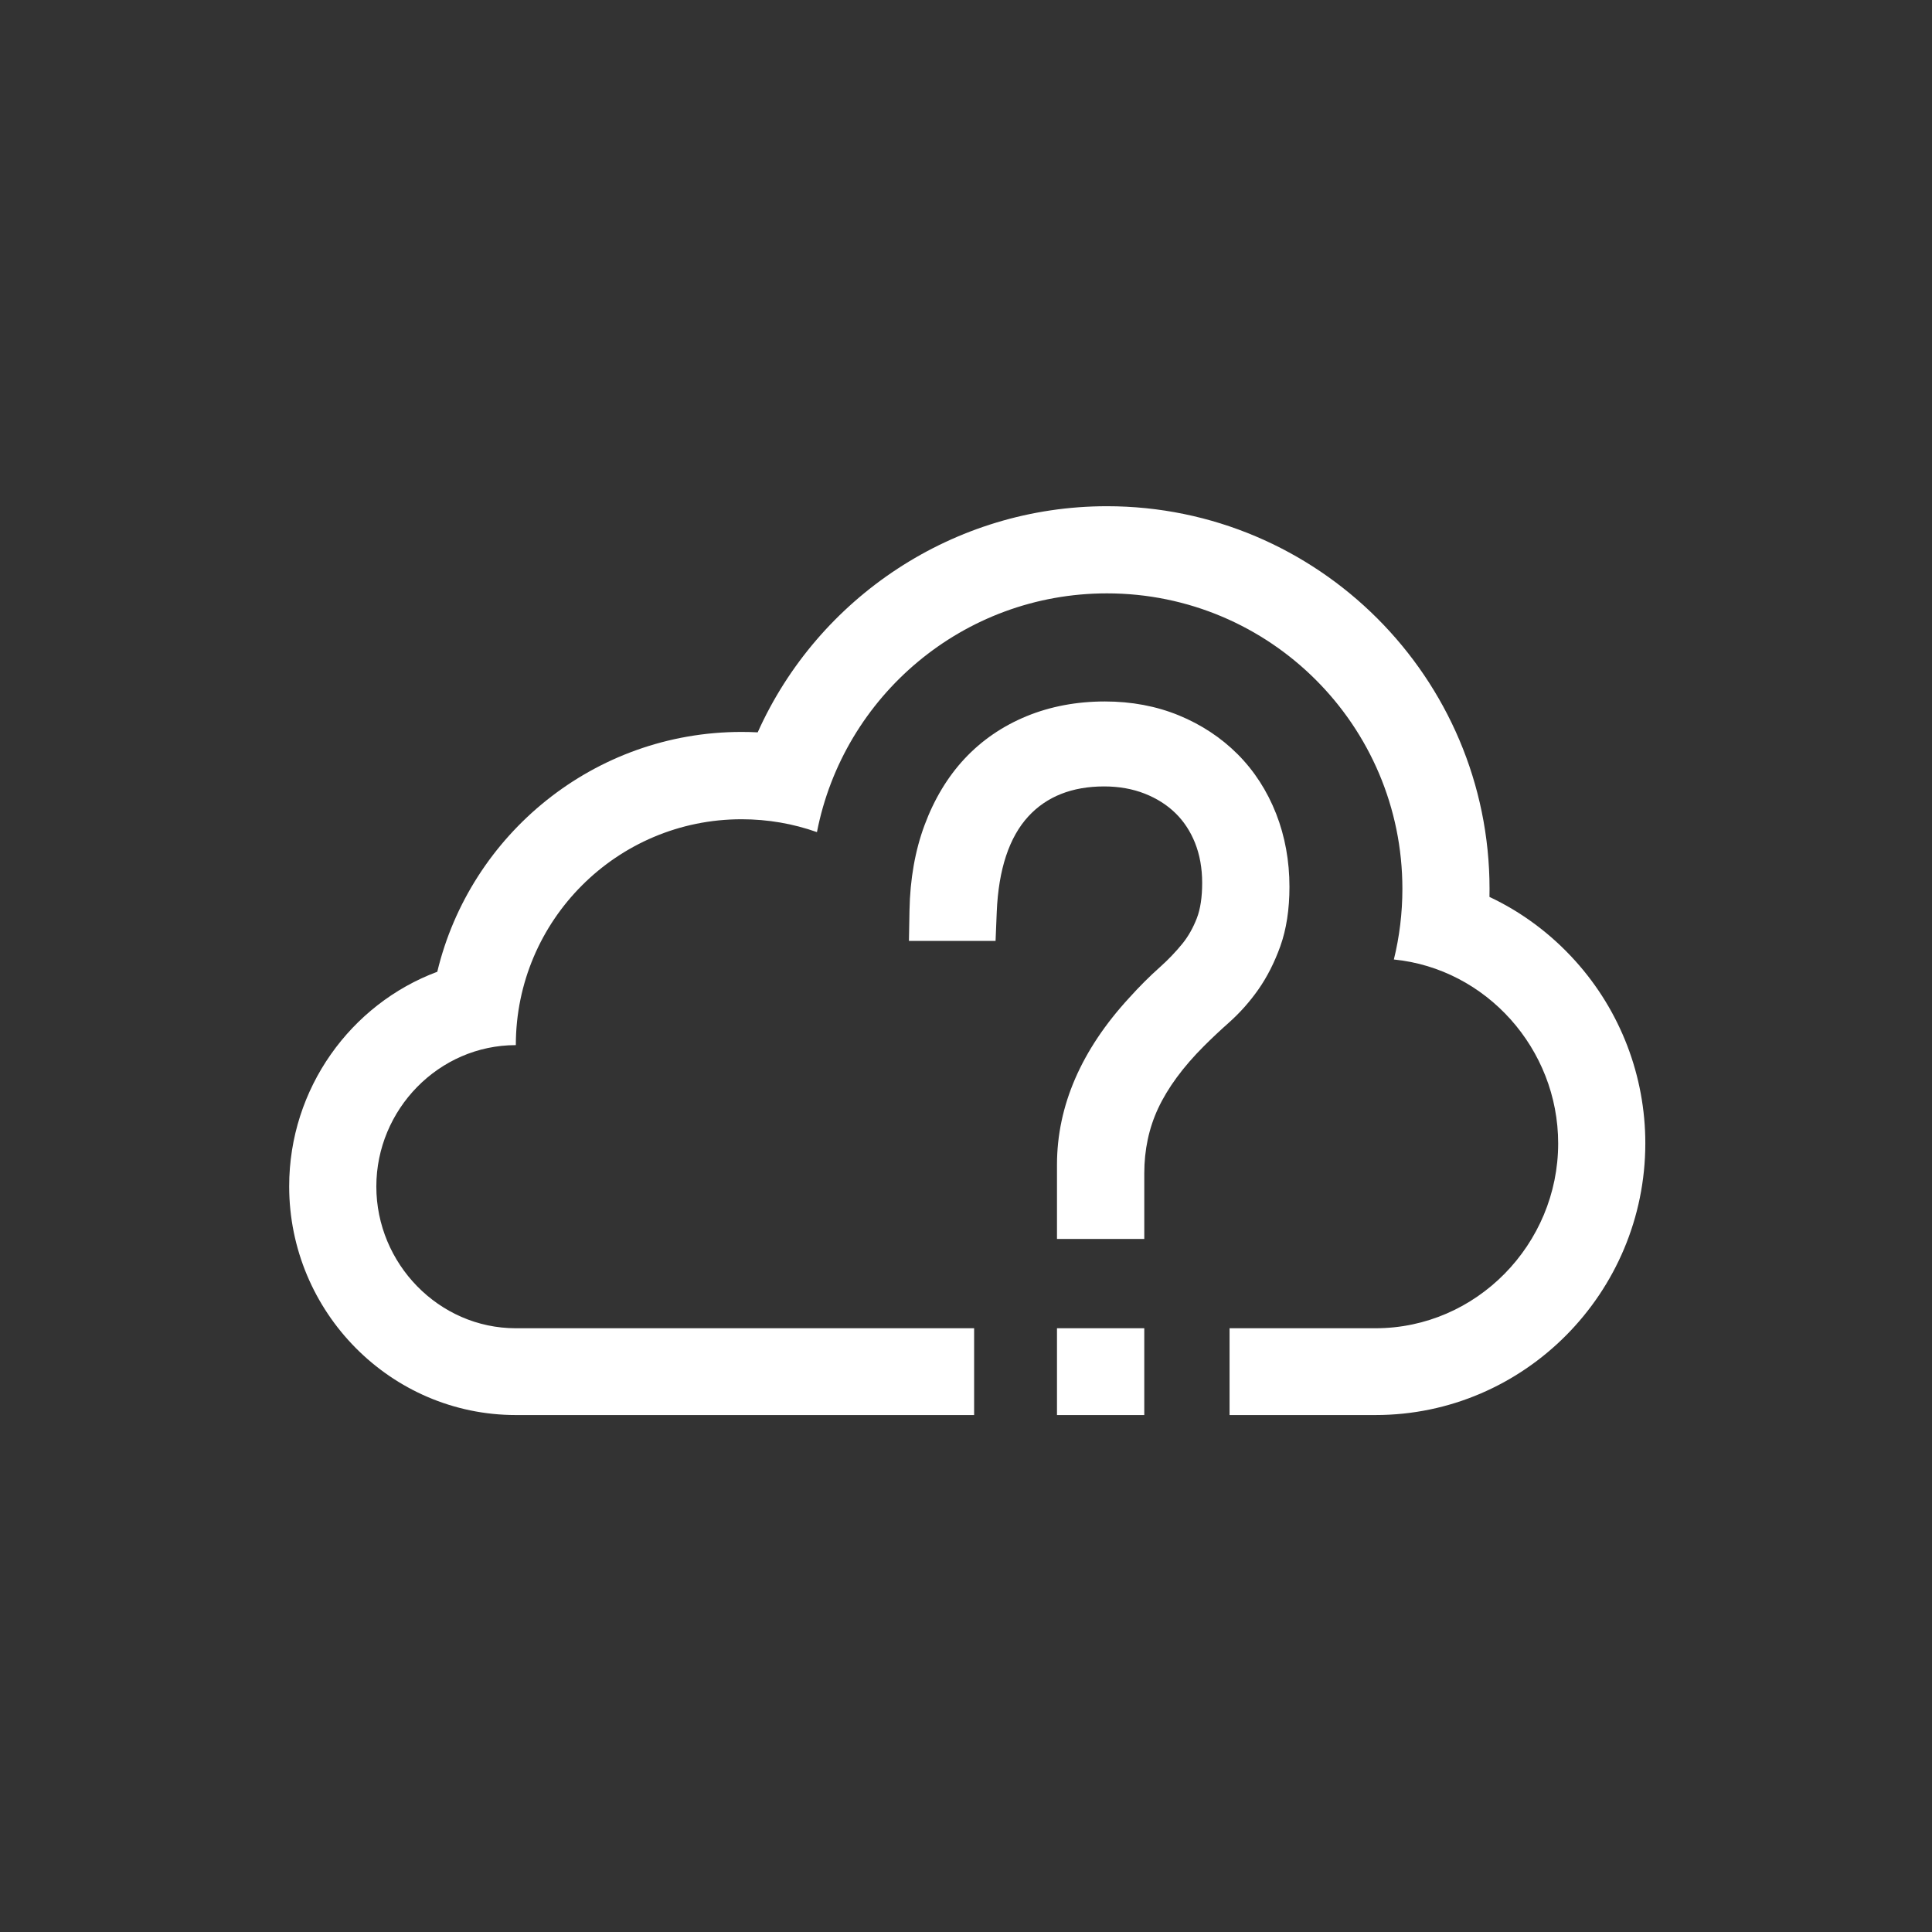 <?xml version="1.0" encoding="iso-8859-1"?>
<!-- Generator: Adobe Illustrator 16.0.4, SVG Export Plug-In . SVG Version: 6.00 Build 0)  -->
<!DOCTYPE svg PUBLIC "-//W3C//DTD SVG 1.1//EN" "http://www.w3.org/Graphics/SVG/1.1/DTD/svg11.dtd">
<svg version="1.1" id="Layer_1" xmlns="http://www.w3.org/2000/svg" xmlns:xlink="http://www.w3.org/1999/xlink" x="0px" y="0px"
	 width="512px" height="512px" viewBox="0 0 512 512" style="enable-background:new 0 0 512 512;" xml:space="preserve">
<rect x="0" y="0" width="512" height="512" fill="#333333" stroke="none"/>
<rect id="background_1_" style="opacity:0;fill:#929292;" width="512" height="512"/>
<path id="unknown_1_" style="fill:#FFFFFF;" d="M280.113,375v-23h23.131v23H280.113z M280.113,328.338v-19.672
	c0-15.582,6.455-30.482,19.188-44.285c2.62-2.913,5.33-5.62,8.062-8.056c2.208-1.968,4.228-4.077,6.003-6.268
	c1.524-1.88,2.805-4.139,3.805-6.715c0.939-2.424,1.416-5.573,1.416-9.36c0-3.898-0.64-7.471-1.899-10.62
	c-1.222-3.054-2.961-5.7-5.172-7.863c-2.236-2.185-4.978-3.925-8.147-5.173c-3.232-1.271-6.854-1.915-10.764-1.915
	c-8.469,0-15.22,2.667-20.066,7.925c-5.104,5.536-7.927,14.075-8.392,25.379l-0.312,7.637h-22.958l0.148-8.11
	c0.151-8.274,1.496-15.875,3.997-22.59c2.55-6.859,6.113-12.771,10.589-17.57c4.542-4.871,10.086-8.672,16.483-11.297
	c6.294-2.581,13.265-3.889,20.718-3.889c7.046,0,13.637,1.239,19.588,3.683c5.958,2.449,11.194,5.905,15.564,10.272
	c4.397,4.4,7.836,9.712,10.222,15.79c2.344,5.991,3.532,12.508,3.532,19.368c0,5.97-0.814,11.27-2.421,15.751
	c-1.542,4.296-3.497,8.148-5.809,11.447c-2.273,3.247-4.903,6.206-7.817,8.796c-2.336,2.073-4.574,4.18-6.653,6.259
	c-5.488,5.49-9.559,11.029-12.099,16.464c-2.438,5.209-3.674,10.996-3.674,17.201v17.409H280.113z"/>
<path id="unknowncloud" style="fill:#FFFFFF;" d="M136.7,375h121.452v-23H136.7c-20.418,0-36.968-17.139-36.968-37.559
	c0-20.416,16.55-37.471,36.968-37.471c0-33.034,26.78-59.86,59.816-59.86c7.009,0,13.732,1.194,19.984,3.41
	c7.017-36.042,38.753-63.271,76.847-63.271c43.244,0,78.301,35.056,78.301,78.3c0,6.455-0.786,12.725-2.258,18.727
	c24.446,2.433,43.54,23.652,43.54,48.743c0,26.726-21.665,48.981-48.391,48.981h-38.692v23h38.692
	c39.418,0,71.487-32.385,71.487-72.029c0-17.82-6.581-35.015-18.531-48.294c-6.481-7.204-14.231-12.969-22.773-16.986
	c0.015-0.703,0.021-1.421,0.021-2.124c0-55.911-45.486-101.414-101.396-101.414c-40.561,0-76.51,24.173-92.547,59.925
	c-1.423-0.073-2.853-0.109-4.284-0.109c-39.058,0-71.894,27.145-80.633,63.56c-22.892,8.542-39.249,30.88-39.249,56.864
	C76.635,347.74,103.58,375,136.7,375z"/>
</svg>
